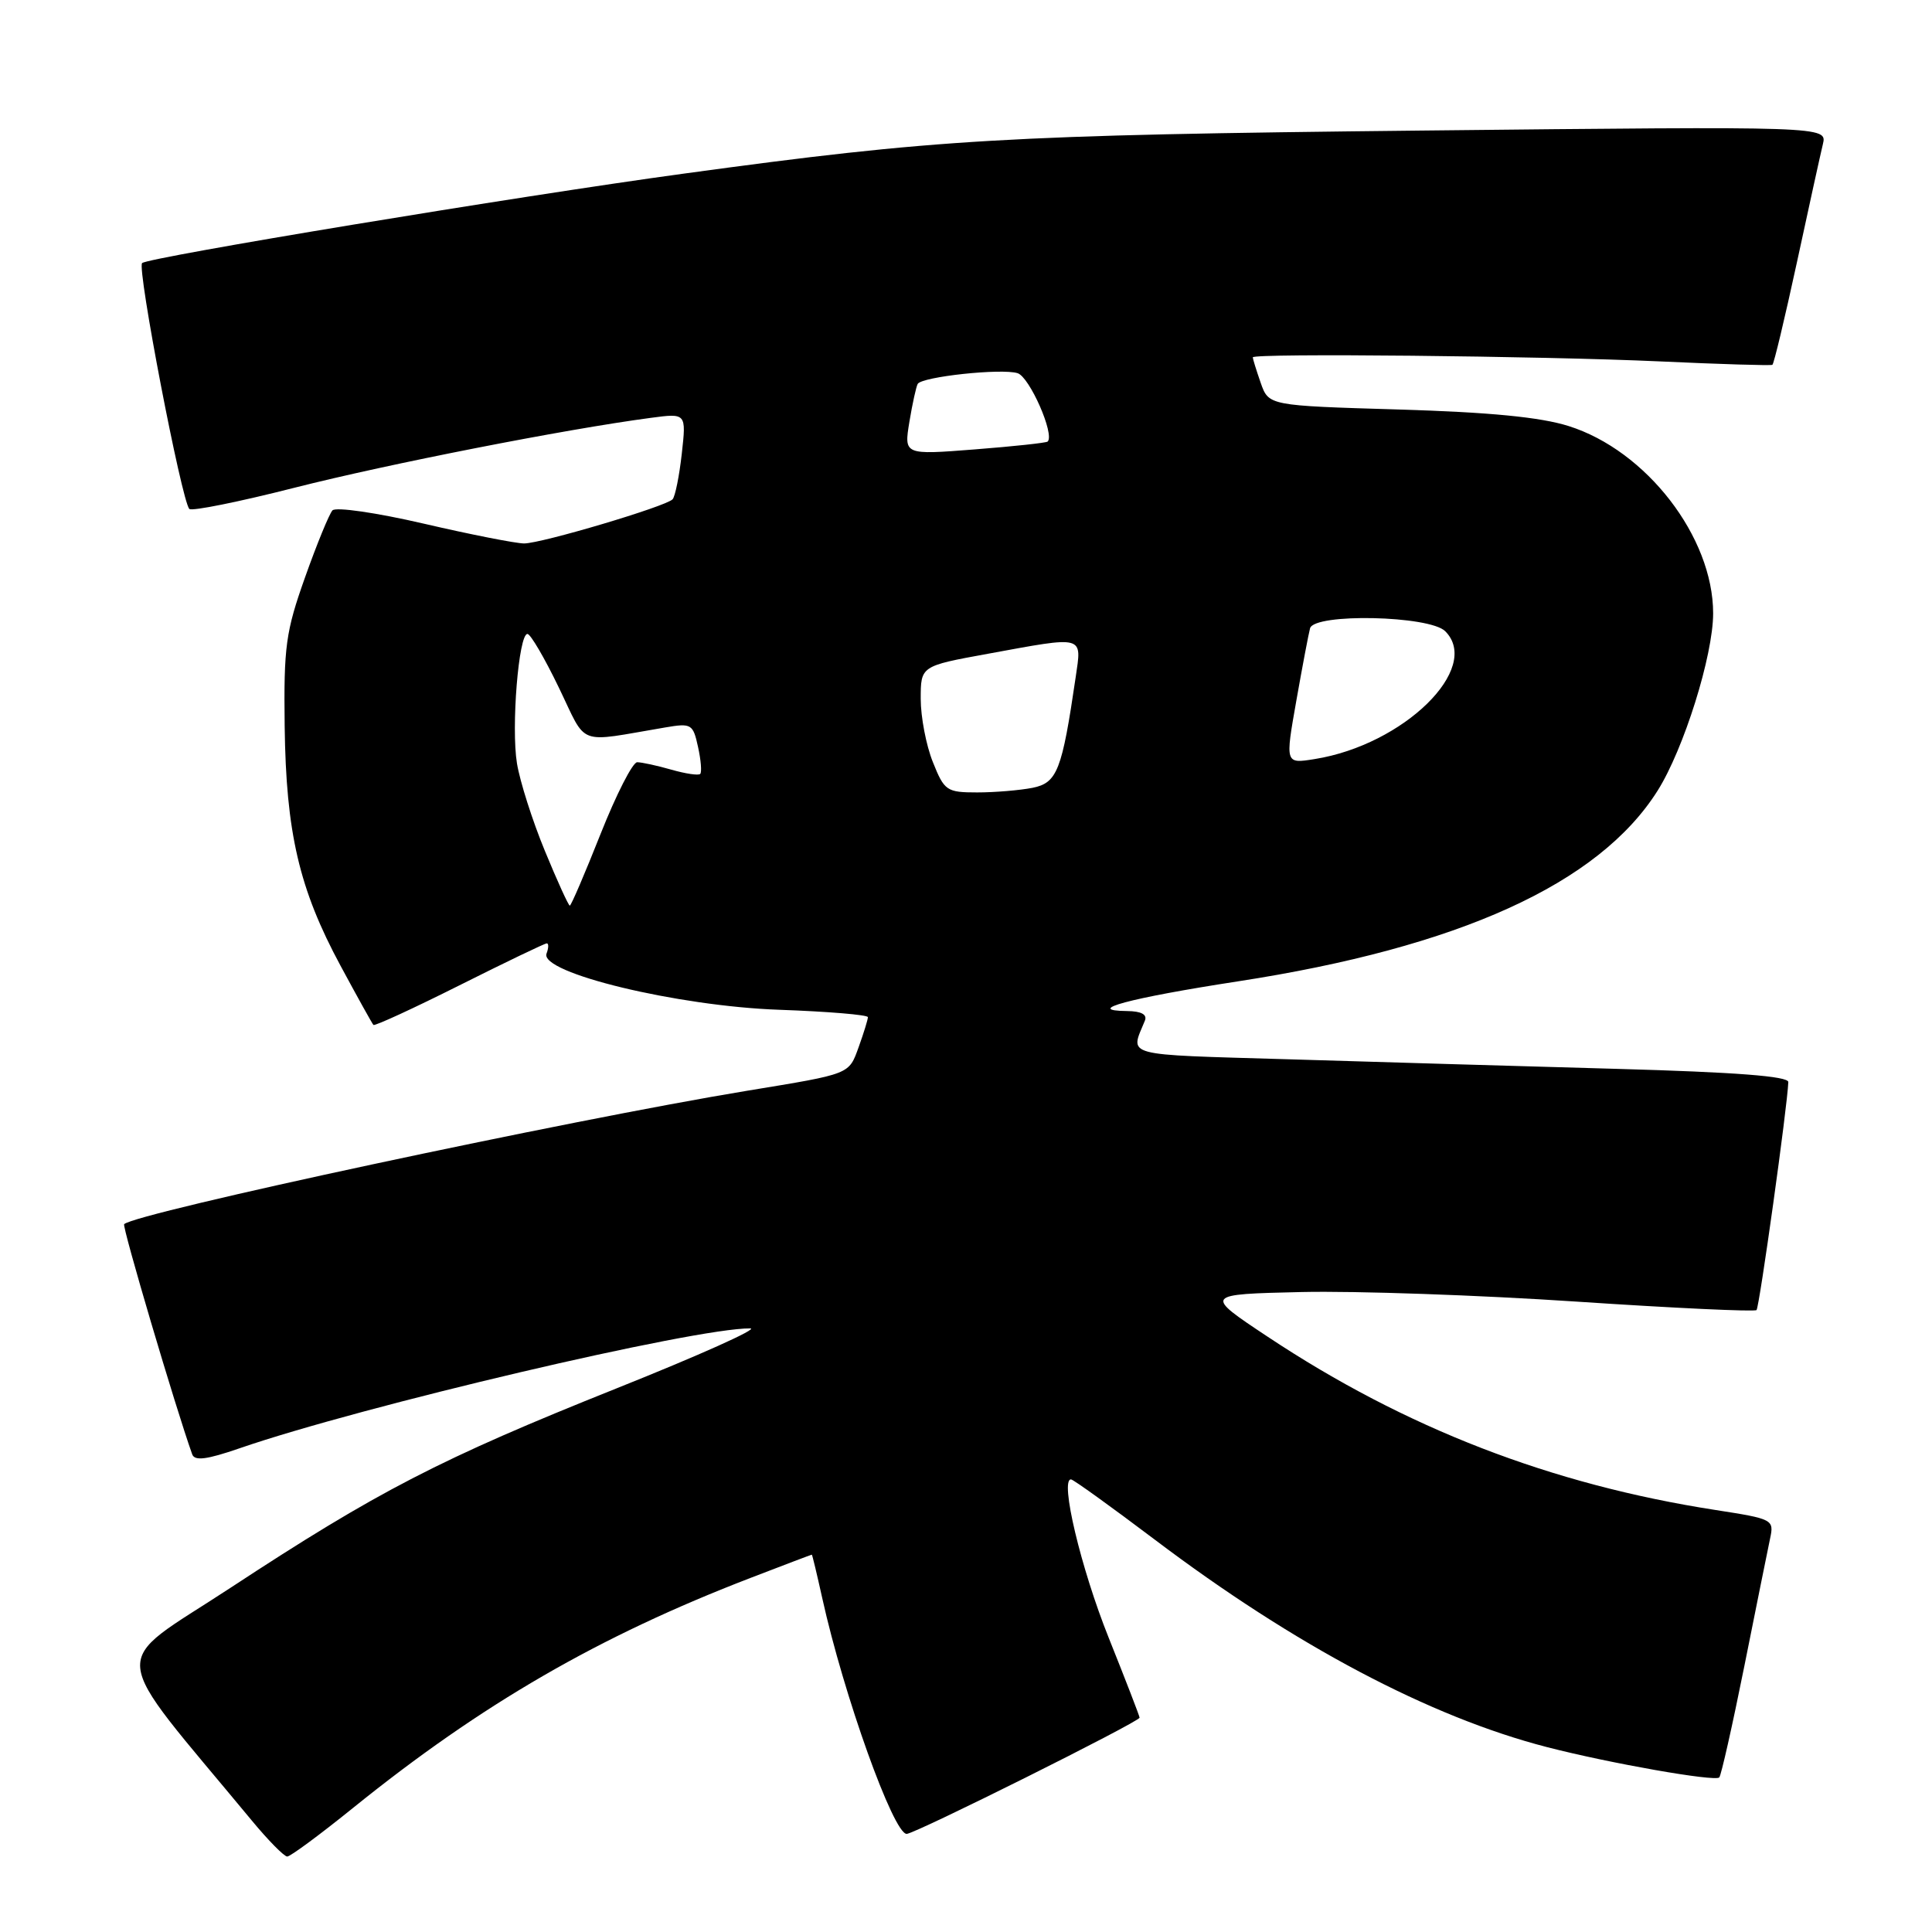 <?xml version="1.0" encoding="UTF-8" standalone="no"?>
<!DOCTYPE svg PUBLIC "-//W3C//DTD SVG 1.1//EN" "http://www.w3.org/Graphics/SVG/1.1/DTD/svg11.dtd" >
<svg xmlns="http://www.w3.org/2000/svg" xmlns:xlink="http://www.w3.org/1999/xlink" version="1.1" viewBox="0 0 256 256">
 <g >
 <path fill="currentColor"
d=" M 46.79 239.55 C 63.83 225.79 79.36 216.81 99.48 209.07 C 103.86 207.38 107.51 206.00 107.57 206.00 C 107.63 206.00 108.25 208.59 108.95 211.75 C 111.79 224.60 118.38 243.00 120.14 243.00 C 121.22 243.00 151.00 228.14 151.00 227.60 C 151.00 227.39 149.15 222.61 146.90 216.99 C 143.22 207.81 140.40 195.95 141.92 196.03 C 142.24 196.05 147.22 199.64 153.00 204.00 C 171.55 218.02 189.47 227.50 204.98 231.50 C 213.31 233.65 227.23 236.10 227.81 235.52 C 228.06 235.28 229.55 228.65 231.13 220.79 C 232.70 212.93 234.24 205.33 234.54 203.89 C 235.09 201.34 234.95 201.27 227.30 200.08 C 205.55 196.71 186.23 189.24 168.00 177.14 C 159.50 171.50 159.50 171.50 172.50 171.20 C 179.65 171.04 196.03 171.61 208.90 172.47 C 221.77 173.33 232.50 173.83 232.75 173.59 C 233.13 173.20 236.86 146.46 236.96 143.38 C 236.99 142.61 230.01 142.07 214.25 141.63 C 201.74 141.28 182.14 140.71 170.69 140.36 C 148.45 139.70 149.74 140.05 151.70 135.25 C 152.04 134.43 151.24 133.99 149.36 133.97 C 143.47 133.91 149.65 132.25 164.00 130.04 C 193.32 125.53 211.86 117.11 219.64 104.77 C 223.11 99.27 227.00 86.86 227.00 81.27 C 227.00 71.16 218.15 59.69 207.84 56.45 C 204.09 55.27 197.39 54.62 185.30 54.26 C 168.11 53.75 168.11 53.75 167.05 50.73 C 166.47 49.06 166.00 47.54 166.00 47.35 C 166.00 46.78 204.22 47.17 220.00 47.89 C 227.97 48.26 234.66 48.46 234.85 48.34 C 235.05 48.22 236.50 42.14 238.09 34.81 C 239.67 27.49 241.22 20.43 241.54 19.11 C 242.11 16.73 242.11 16.73 188.30 17.30 C 133.14 17.89 124.24 18.41 90.50 23.02 C 68.71 25.99 19.61 34.10 18.83 34.86 C 18.13 35.53 24.07 66.42 25.09 67.44 C 25.42 67.76 31.72 66.49 39.09 64.61 C 51.43 61.48 74.83 56.88 86.22 55.37 C 90.94 54.74 90.94 54.74 90.34 60.12 C 90.01 63.08 89.46 65.80 89.12 66.16 C 88.23 67.11 71.78 72.00 69.45 72.01 C 68.38 72.01 62.40 70.84 56.17 69.39 C 49.88 67.93 44.49 67.15 44.05 67.63 C 43.62 68.11 41.98 72.10 40.42 76.50 C 37.86 83.70 37.59 85.67 37.72 96.21 C 37.90 110.33 39.63 117.79 45.13 127.98 C 47.36 132.12 49.32 135.64 49.48 135.81 C 49.65 135.98 54.78 133.62 60.88 130.56 C 66.98 127.50 72.19 125.00 72.45 125.00 C 72.72 125.00 72.70 125.61 72.42 126.35 C 71.44 128.90 89.78 133.33 103.25 133.80 C 109.71 134.03 115.00 134.47 115.00 134.78 C 115.00 135.10 114.45 136.87 113.79 138.71 C 112.45 142.40 112.81 142.26 99.00 144.53 C 75.28 148.44 17.95 160.72 16.45 162.21 C 16.16 162.51 23.26 186.53 25.47 192.71 C 25.80 193.61 27.41 193.40 31.70 191.92 C 47.95 186.31 92.13 175.94 99.42 176.02 C 100.57 176.04 92.60 179.61 81.71 183.96 C 58.28 193.33 50.04 197.59 30.50 210.42 C 14.28 221.06 13.98 217.82 33.38 241.25 C 35.54 243.86 37.65 246.00 38.06 246.00 C 38.47 246.00 42.40 243.10 46.79 239.55 Z  M 72.20 112.75 C 70.55 108.76 68.89 103.54 68.50 101.15 C 67.72 96.38 68.72 84.00 69.89 84.00 C 70.29 84.00 72.16 87.19 74.04 91.09 C 77.88 99.02 76.24 98.40 88.15 96.39 C 91.61 95.80 91.83 95.93 92.49 98.96 C 92.88 100.71 93.01 102.33 92.78 102.55 C 92.55 102.78 90.83 102.52 88.94 101.98 C 87.06 101.44 85.02 101.00 84.43 101.00 C 83.83 101.00 81.65 105.28 79.58 110.50 C 77.51 115.72 75.68 120.00 75.50 120.00 C 75.33 120.00 73.84 116.74 72.20 112.75 Z  M 123.61 100.98 C 122.72 98.77 122.00 95.00 122.00 92.61 C 122.00 88.25 122.00 88.25 130.89 86.63 C 143.83 84.26 143.35 84.13 142.53 89.75 C 140.72 102.10 140.09 103.73 136.82 104.39 C 135.13 104.72 131.83 105.00 129.48 105.00 C 125.44 105.00 125.13 104.79 123.61 100.98 Z  M 171.77 92.85 C 172.58 88.26 173.40 83.94 173.59 83.25 C 174.15 81.23 189.42 81.56 191.50 83.64 C 196.38 88.53 186.00 98.70 174.20 100.58 C 170.29 101.21 170.29 101.21 171.77 92.85 Z  M 120.50 55.89 C 120.90 53.47 121.40 51.22 121.60 50.87 C 122.17 49.91 132.72 48.78 134.84 49.45 C 136.43 49.96 139.78 57.57 138.82 58.51 C 138.64 58.68 134.29 59.15 129.14 59.55 C 119.78 60.28 119.78 60.28 120.50 55.89 Z "/>
</g>
</svg>